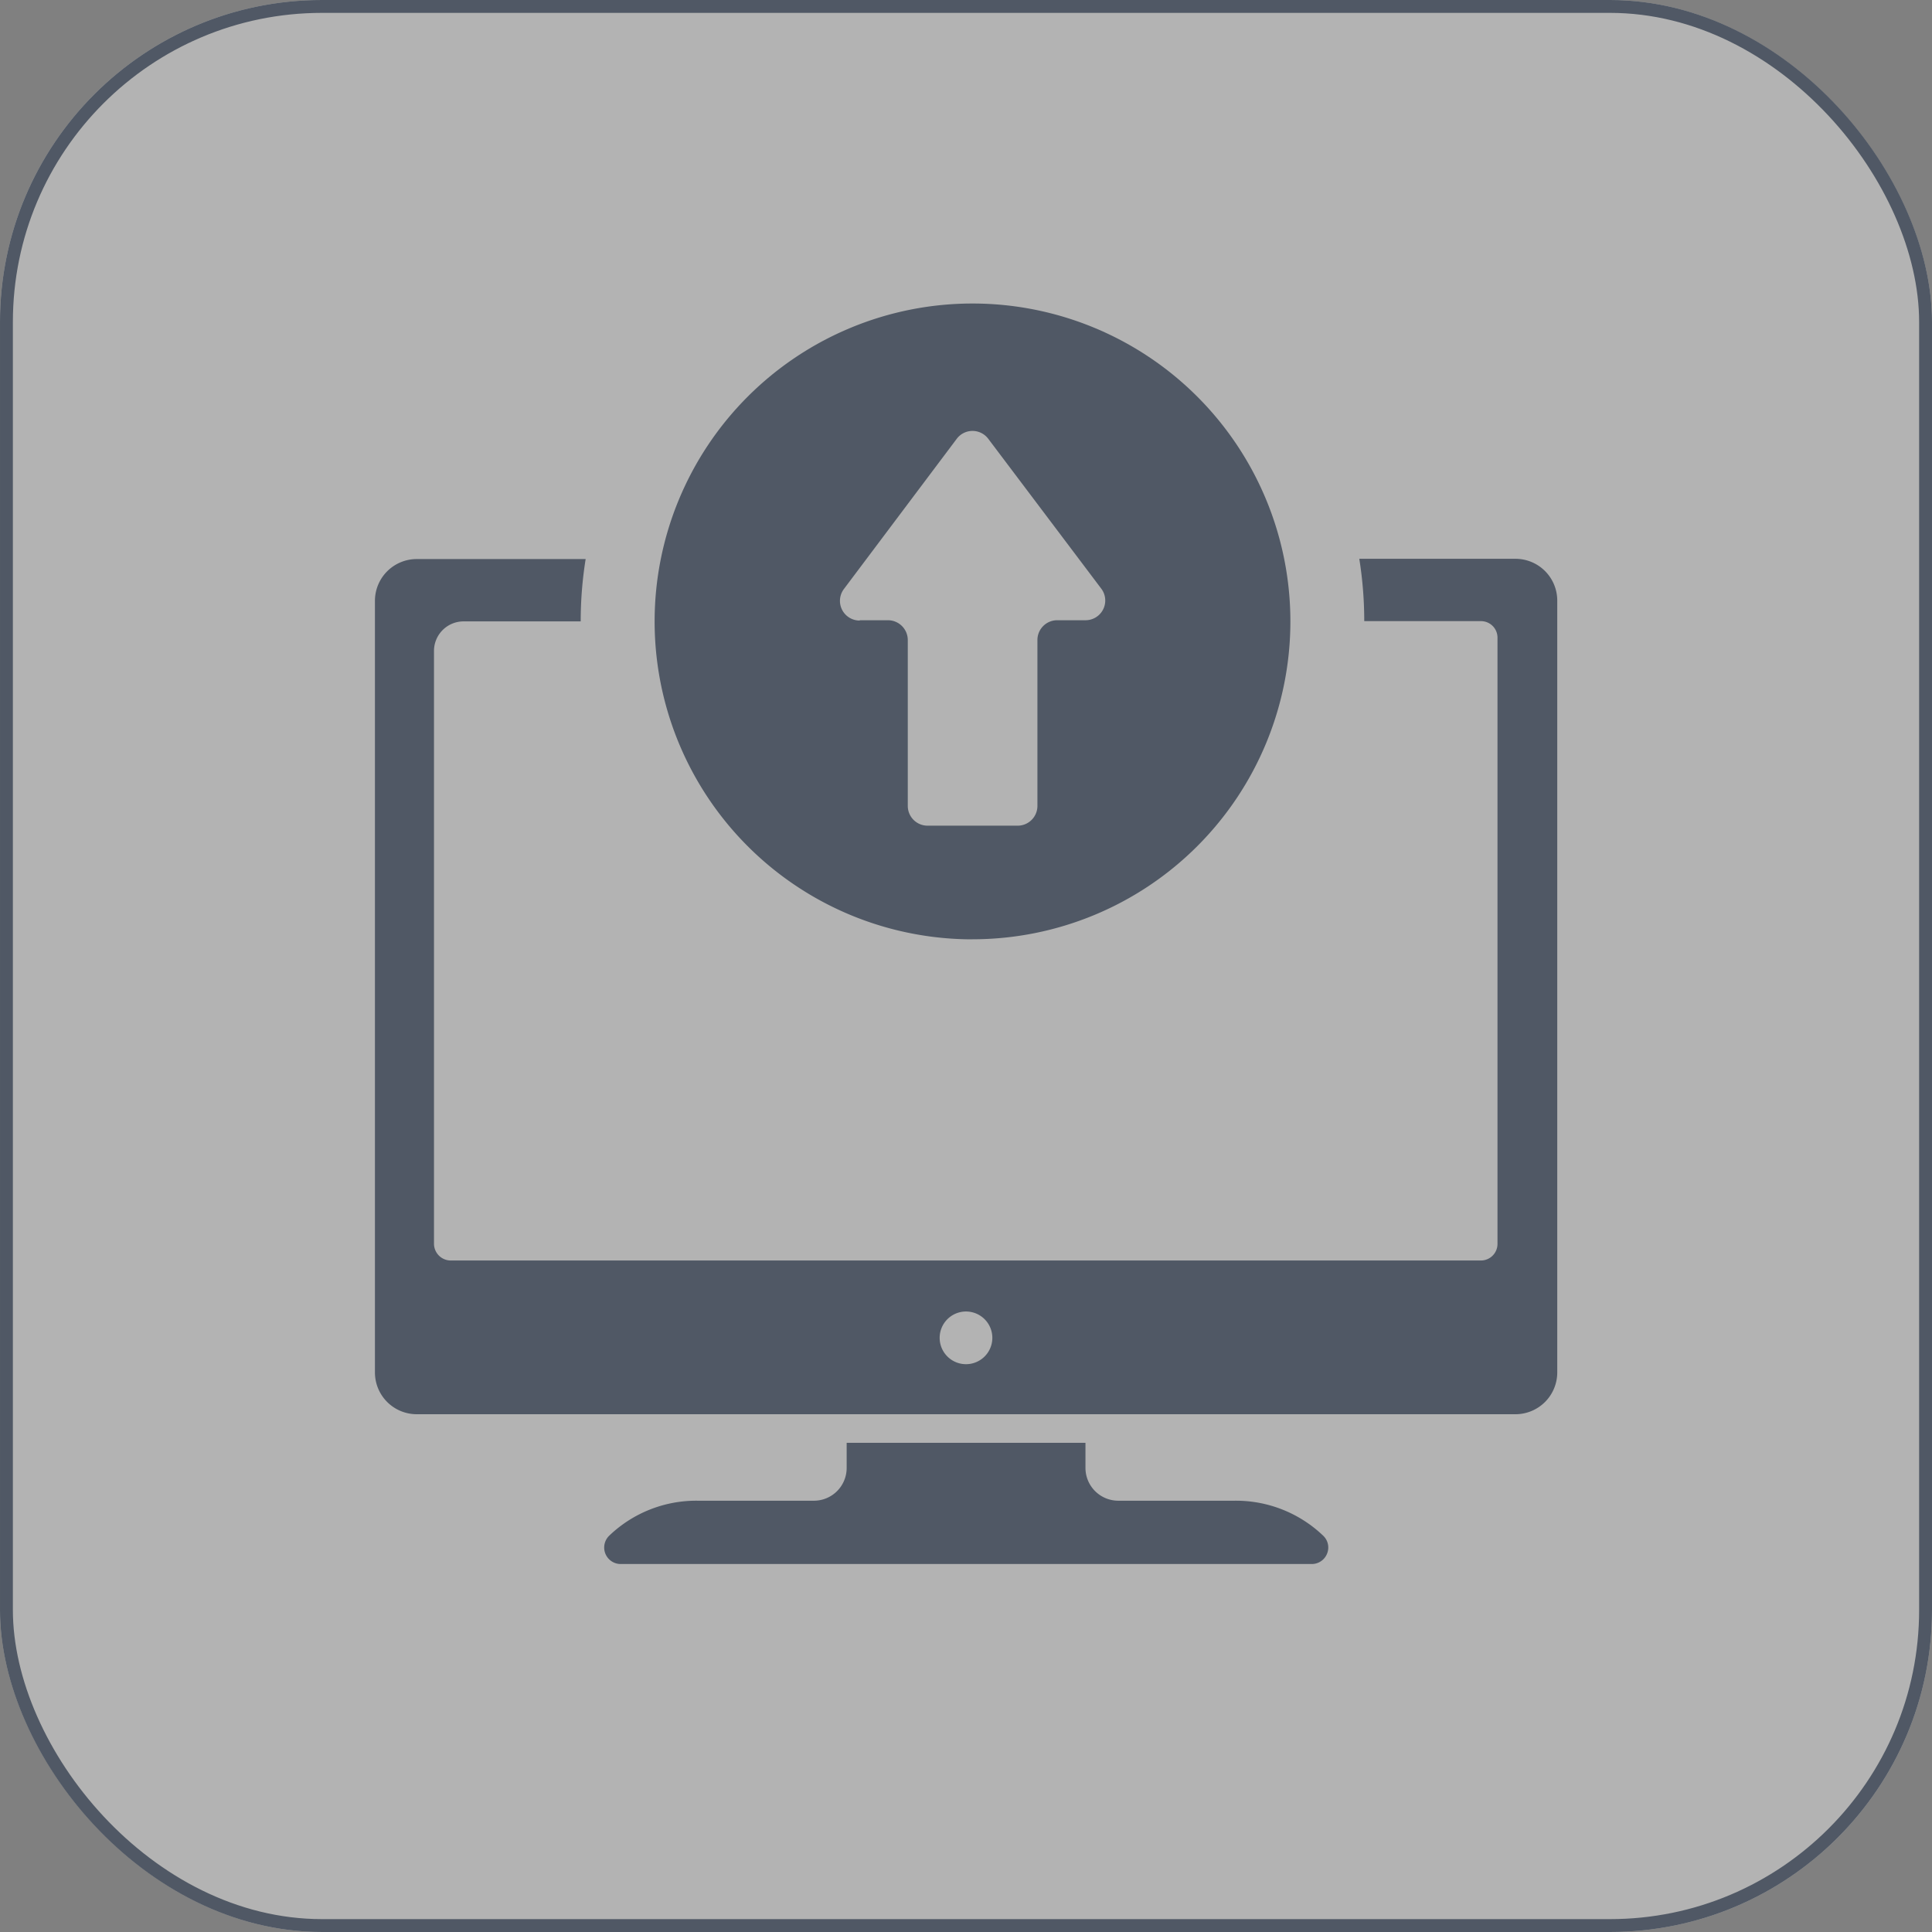 <svg xmlns="http://www.w3.org/2000/svg" width="30" height="30" viewBox="0 0 30 30">
    <rect x="0" y="0" width="30" height="30" fill="#808080" stroke="none"/>
    <g opacity="0.4">
        <g fill="#fff" stroke="#081c3b" stroke-width="0.2px" transform="translate(-1464 -1082) translate(1464 1082)">
            <rect width="30" height="30" stroke="none" rx="5"/>
            <rect width="29.8" height="29.8" x=".1" y=".1" fill="none" rx="4.9"/>
        </g>
        <g>
            <g>
                <path fill="#081c3b" fill-rule="evenodd" d="M15.007 26.589h1.8a.509.509 0 0 0 .506-.508v-.391h3.708v.391a.51.51 0 0 0 .509.508h1.8a1.959 1.959 0 0 1 1.38.541.252.252 0 0 1 .063.28.255.255 0 0 1-.238.162H13.8a.256.256 0 0 1-.172-.442 1.953 1.953 0 0 1 1.38-.541zm4.26-8.718a4.936 4.936 0 1 0-4.936-4.936 4.936 4.936 0 0 0 4.936 4.937zm-1.751-4.954h.439a.308.308 0 0 1 .307.307V15.8a.307.307 0 0 0 .306.307h1.4a.307.307 0 0 0 .307-.307v-2.576a.307.307 0 0 1 .307-.307h.439a.306.306 0 0 0 .245-.491L19.512 10.1a.306.306 0 0 0-.49 0l-1.751 2.331a.306.306 0 0 0 .245.491zm-6.882-.95h2.626a6.125 6.125 0 0 0-.077.968h-1.818a.459.459 0 0 0-.46.457V22.6a.261.261 0 0 0 .258.259h16a.258.258 0 0 0 .256-.259v-9.41a.256.256 0 0 0-.256-.259H25.35a6.126 6.126 0 0 0-.077-.968H27.7a.649.649 0 0 1 .647.647V24.6a.649.649 0 0 1-.647.646H10.635a.649.649 0 0 1-.647-.646V12.614a.649.649 0 0 1 .647-.647zm8.532 11.684a.409.409 0 1 1-.409.409.409.409 0 0 1 .409-.409z" transform="translate(-1464 -1082) translate(-487.975 646.593) translate(1957.797 440.121) translate(-9.988 -8)"/>
            </g>
        </g>
    </g>
</svg>
